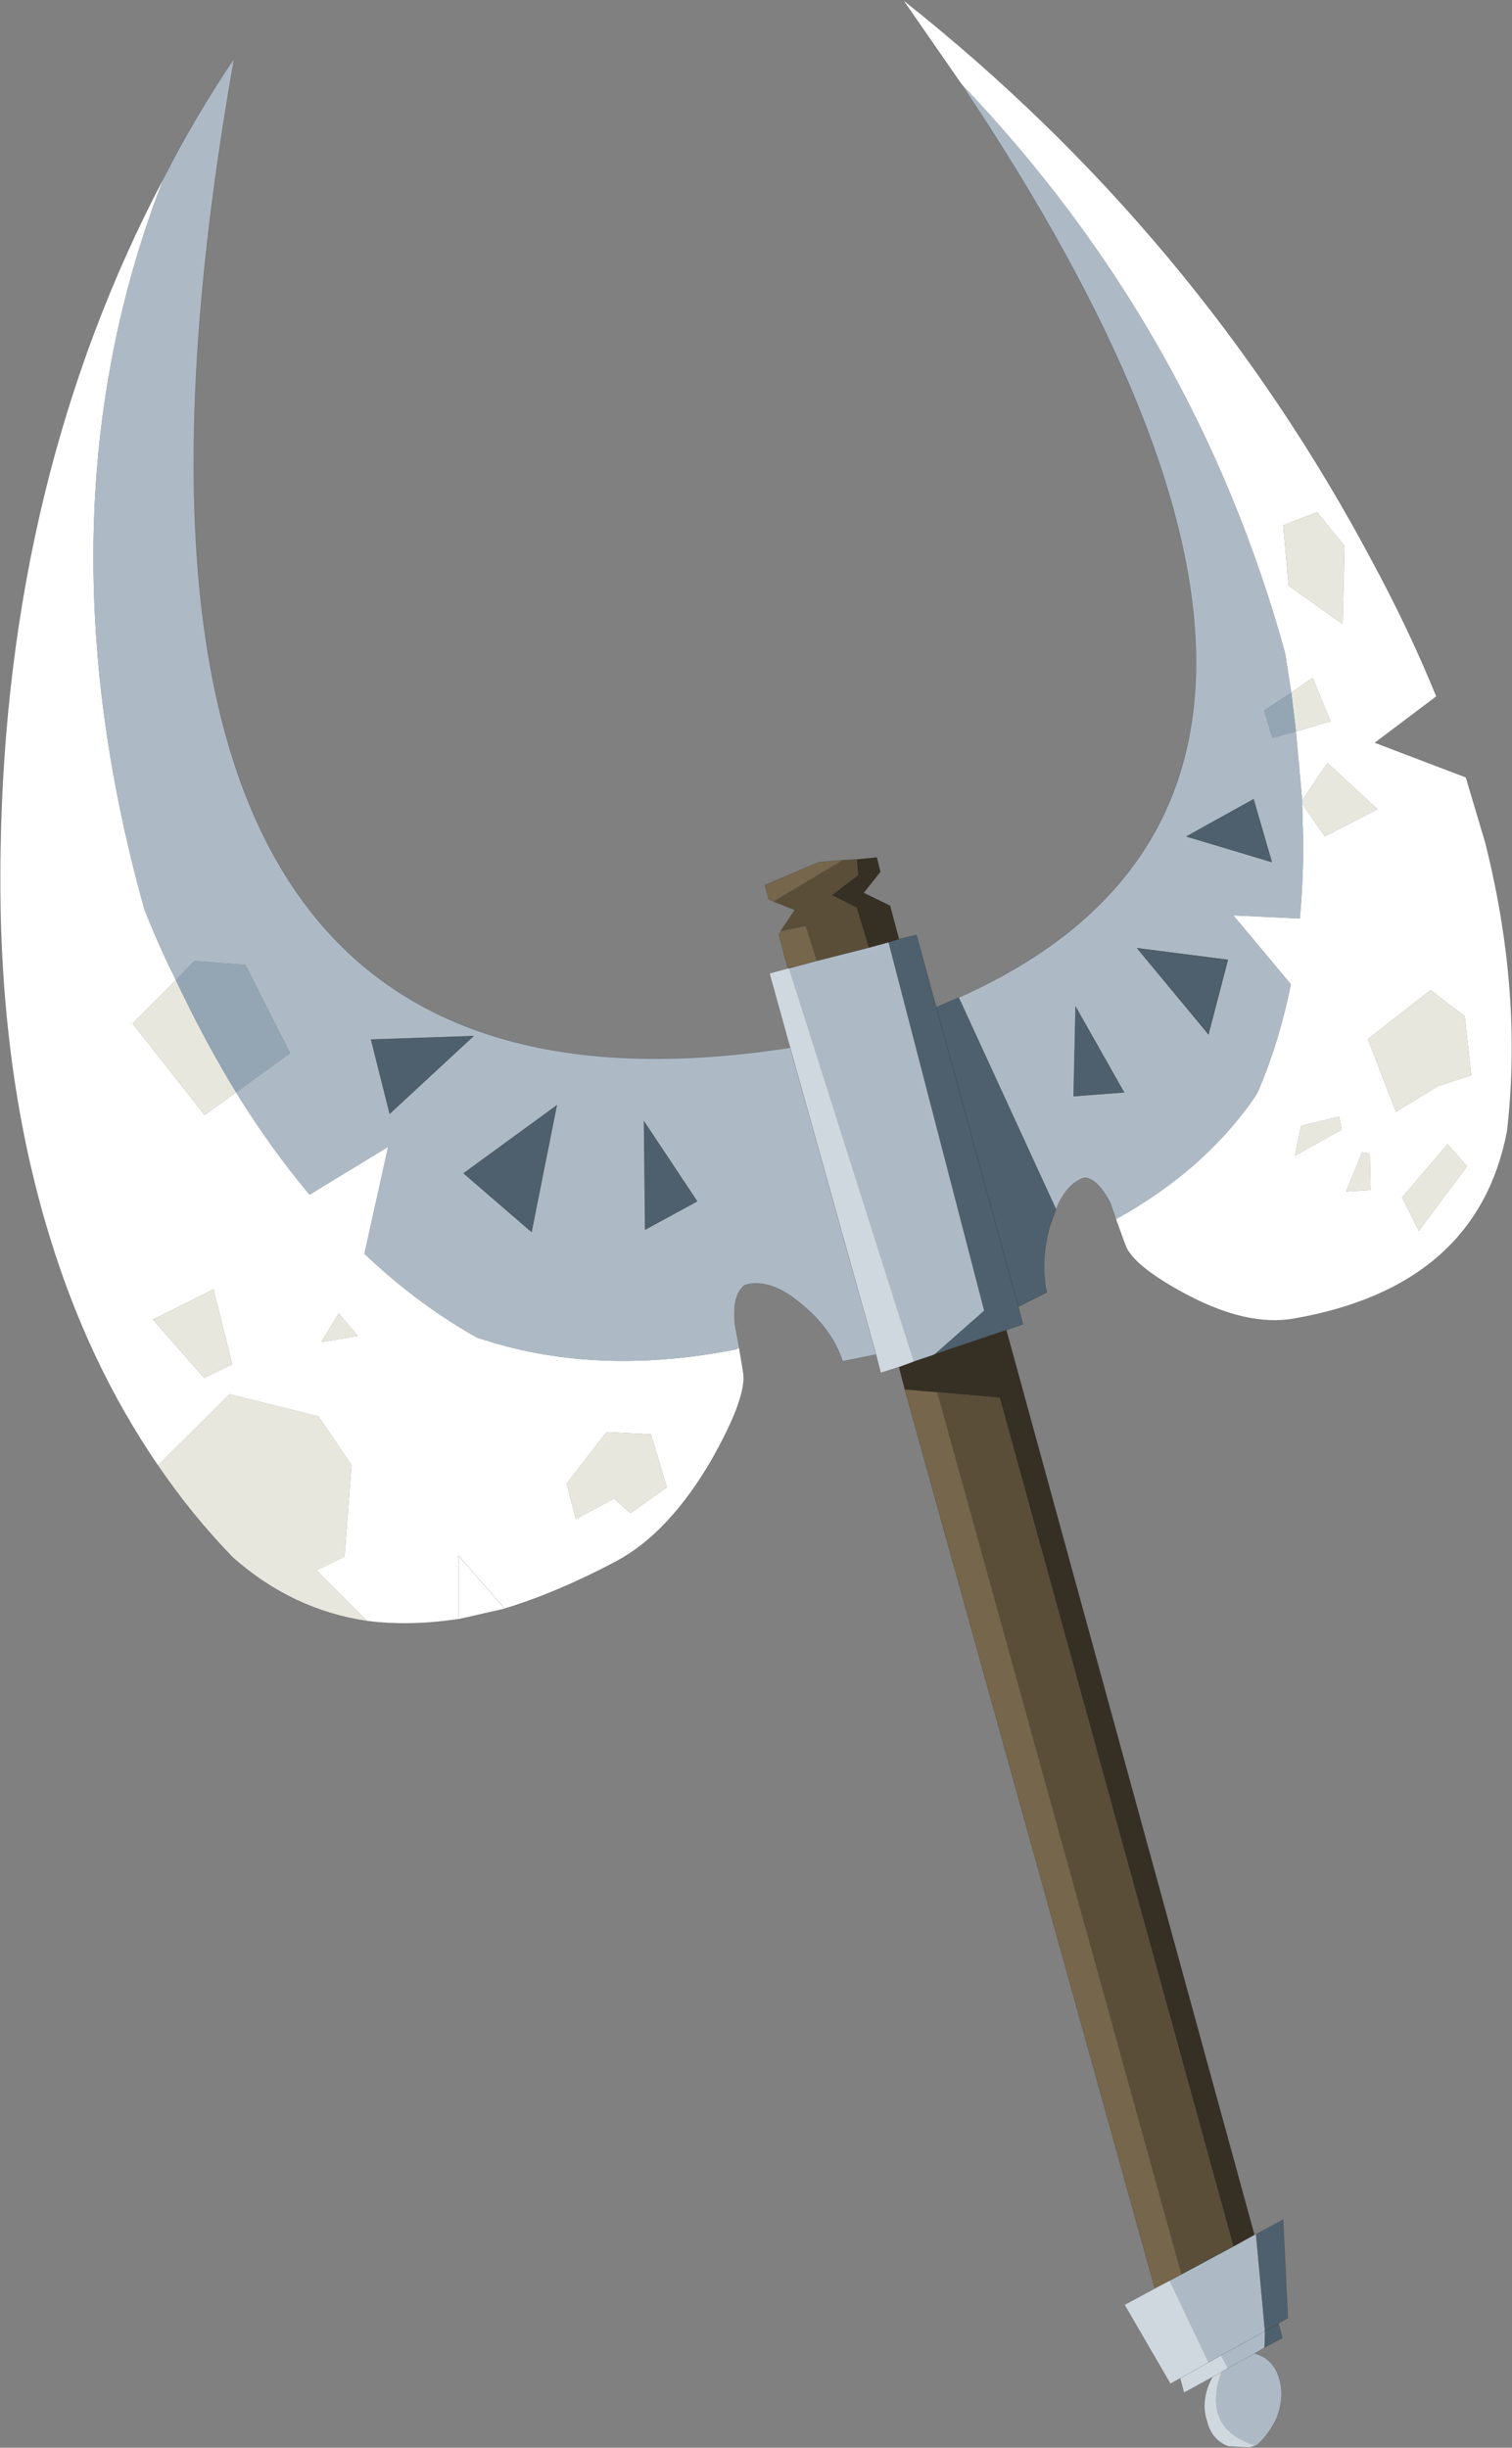 <svg viewBox="0 0 194.44 314.65" xmlns="http://www.w3.org/2000/svg" xmlns:xlink="http://www.w3.org/1999/xlink"><rect x="0" y="0" width="194.44" height="314.65" fill="#808080" stroke="none"/><use transform="translate(.01 .025)" width="194.4" height="314.7" xlink:href="#a"/><defs><g id="a"><path d="m272.7 36.3-7.45-10.75q37.9 30 60.35 72.2 4.75 8.8 8.2 17.3l-7.9 5.95 11.7 4.45 2.5 8.4q4.85 19.25 2.8 37.1-3.85 20-27.5 24.1-5.95 1-13.7-3.1-6.95-3.7-7.9-6.4l-1.2-3.3q11.05-6.1 17.55-15.25l.5-.75.35-.7q2.65-6.3 4.1-13.5l-7.4-8.85 8.55.4q.4-4.4.45-9.15l-.15-5.6 2.9 4.2 6.8-3.5-6.45-5.95-3.25 4.8-.8-8.85 4.45-1.3-2.3-5.6-2.75 1.9-.8-5.1q-11.5-41.6-41.65-73.15m-28.55 162.5v.05l.5 3q.6 3.1-4 11.25-5.5 9.5-12.35 13.15-7.55 4-14.3 6.05l-5.95 1.35q-6.2.95-11.75.25l-6.5-6.5 3.6-1.8.9-11.75-4.25-6.25-11.45-2.85-9.2 9.15q-8.95-13.05-13.95-29.45-6.8-22.1-6.3-49.65.75-48 21-86.4-16.75 42.95-2.5 94 1.85 4.7 4.05 9.1l-5.55 5.6 9.25 11.75 4.05-2.9q4.45 7.2 9.45 13.15l10.1-6.15-3.05 13.75q6.5 6.15 13.65 10.3l.75.45 1.1.35q14.65 4.65 32.25 1.2l.45-.2m81.2-20.3-.1-4.7-1-.15-2.05 5.05 3.15-.2m9.9-5.9-5.85 6.85 2.15 4.3 6.2-8.3-2.5-2.85m2.2-16.45-4.4-3.35-8.05 6.3 3.6 9.35 5.4-3.3 4.3-1.4-.85-7.6M314.8 100.8l6.95 4.95.25-10.05-3.55-4.35-4.35 1.7.7 7.75m6.8 69.95v-.1l-.3-1.6-4.9 1.2-.8 3.85 6-3.35m-131.2 27.3 4.7-.8-2.45-2.9-2.25 3.7m32.75 22.75 4.9-2.65 2.1 1.9 4.7-3.35-2.05-6.8-5.7-.3-5.15 6.65 1.2 4.55m-47.8-18.15 3.6-1.75-2.4-9.65-7.8 3.9 6.6 7.5m32.7 31v-8.15l5.95 6.8-5.95-6.8v8.15" fill="#fff" fill-rule="evenodd" transform="translate(-149.1 -25.55)"/><path d="M196.3 233.9q-9.6-1.4-17.25-8.15-5.3-5.45-9.65-11.85l9.2-9.15 11.45 2.85 4.25 6.25-.9 11.75-3.6 1.8 6.5 6.5m118.85-119.35 2.75-1.9 2.3 5.6-4.45 1.3-.6-5m1.4 13.85 3.25-4.8 6.45 5.95-6.8 3.5-2.9-4.2v-.45m20.9 27.75.85 7.6-4.3 1.4-5.4 3.3-3.6-9.35 8.05-6.3 4.4 3.35m-2.2 16.45 2.5 2.85-6.2 8.3-2.15-4.3 5.85-6.85m-9.9 5.9-3.15.2 2.05-5.05 1 .15.1 4.7m-145.9-12.55-4.05 2.9-9.25-11.75 5.55-5.6q3.65 7.75 7.75 14.45M314.8 100.8l-.7-7.75 4.35-1.7L322 95.7l-.25 10.05-6.95-4.95m6.8 69.95-6 3.35.8-3.85 4.9-1.2.3 1.6v.1m-98.45 50.05-1.2-4.55 5.15-6.65 5.7.3 2.05 6.8-4.7 3.35-2.1-1.9-4.9 2.65m-32.75-22.75 2.25-3.7 2.45 2.9-4.7.8m-15.05 4.6-6.6-7.5 7.8-3.9 2.4 9.65-3.6 1.75" fill="#e7e7de" fill-rule="evenodd" transform="translate(-149.1 -25.55)"/><path d="m292.6 182.25-.7-2.05q-1.65-3.2-3.35-3.3-2.3.75-3.65 4.05l-12.5-27.2q60.85-27.1.3-117.45 30.15 31.55 41.65 73.15l.8 5.1-3.5 2.3 1.05 3.55 3.05-.85.8 8.85v.45l.15 5.6q-.05 4.75-.45 9.15l-8.55-.4 7.4 8.85q-1.45 7.2-4.1 13.5l-.35.7-.5.75q-6.5 9.15-17.55 15.25m17.8 130.55.2-.05 1.15 12.45-5.65 3.1 5.65-3.1-.05 2.1-1.25.75.45.15.65.3q1.55.9 2.1 2.95.65 2.35-.45 5.05-.8 1.6-1.9 2.8l-.65.6h-.1q-6.95-2.15-4.4-9.4v-.05l.85-.5-.9-1.65-1.6.9-5-10.5 1.5-.8 6.7-3.6 2.7-1.5m-48.65-113.15-4.3.85q-1.3-3.95-4.95-7.05-4.25-3.75-7.6-2.75-1.7 1.2-1.3 5.1l.55 3-.45.2q-17.6 3.45-32.25-1.2l-1.1-.35-.75-.45q-7.15-4.15-13.65-10.3l3.05-13.75-10.1 6.15q-5-5.95-9.45-13.15l6.95-5.05-5.75-11.35-6.55-.5-2.4 2.45q-2.2-4.4-4.05-9.1-14.25-51.05 2.5-94 4.05-7.95 9.05-15.35-25.15 142.1 71.5 127.15l11.05 39.45M199.2 168.7l10.8-10-13.2.45 2.4 9.55m32.7.95.15 13.95 6.7-3.65-6.85-10.3m-23.2 6.7 8.75 7.55 3.25-16.3-12 8.75m103.95-40-2.35-8.1-8.65 4.8 11 3.3m-49.3 10.3 12.3 47.35-6.35 5.6-.45.2-2.25.75L250.55 150l3.55-.95 6.7-1.7 2.55-.7m23.8 19.8 6.5-.5-6.25-11.05-.25 11.55m17.35-7.95 2.5-9.6-11.7-1.5 9.2 11.1m5.95 169.55-3.45 1.9 3.45-1.9" fill="#adbac6" fill-rule="evenodd" transform="translate(-149.1 -25.55)"/><path d="m171.7 151.5 2.4-2.45 6.55.5 5.75 11.35-6.95 5.05q-4.1-6.7-7.75-14.45m144.05-31.95-3.05.85-1.05-3.55 3.5-2.3.6 5" fill="#94a5b4" fill-rule="evenodd" transform="translate(-149.1 -25.55)"/><path d="m284.9 180.95-.8 2.2q-1.25 4.6-.4 8.5l-3.65 1.85.6 2.25-2.15.75-9.2 3.1 6.35-5.6-12.3-47.35 1.35-.4 2.25-.55 2.55 9.3 2.9-1.25 12.5 27.2m25.7 131.8 3.5-1.9.6 12.65-1.2.7.5 1.85-2.3 1.25.05-2.1-1.15-12.45M199.2 168.7l-2.4-9.55 13.2-.45-10.8 10m9.5 7.65 12-8.75-3.25 16.3-8.75-7.55m23.2-6.7 6.85 10.3-6.7 3.65-.15-13.95m80.75-33.3-11-3.3 8.65-4.8 2.35 8.1m-8.15 22.15-9.2-11.1 11.7 1.5-2.5 9.6m-17.35 7.95.25-11.55 6.25 11.05-6.5.5m24.6 158.75 1.75-1-1.75 1M269.5 155l10.55 38.5L269.5 155" fill="#4e606d" fill-rule="evenodd" transform="translate(-149.1 -25.55)"/><path d="m297.6 319.7-32.15-115.55 4.15.35L301 317.9l-1.5.8-1.9 1m-47.45-170.6-.9-3.45.2-.4 3.2-.65h.05l1.4 4.45-3.55.95-.4-.9m-1.6-7.7-.6-.25-.5-1.85 6.95-2.95 3-.25-8.85 5.3" fill="#76664b" fill-rule="evenodd" transform="translate(-149.1 -25.55)"/><path d="m250.45 150-.3-.9.4.9h-.1m-1-4.75 1.85-2.75-2.75-1.1 8.85-5.3 1.85-.1.2 2-3.4 2.6 3.2 1.6 1.55 5.15-6.7 1.7-1.4-4.45h-.05l-3.2.65m20.15 59.25 8.05.7 30.05 109.1-6.7 3.6-31.4-113.4" fill="#5a4e39" fill-rule="evenodd" transform="translate(-149.1 -25.55)"/><path d="m278.5 196.5 31.9 116.3-2.7 1.5-30.05-109.1-8.05-.7-4.15-.35-.75-2.9 1.9-.7 2.25-.75.45-.2 9.2-3.1M259.25 136l2.6-.25.45 1.85-2.15 2.7 3.4 1.65 1.15 4.3-1.35.4-2.55.7-1.55-5.15-3.2-1.6 3.4-2.6-.2-2" fill="#362f23" fill-rule="evenodd" transform="translate(-149.1 -25.55)"/><path d="m310.55 339.9-.8.25-2.7-.15q-2.15-.8-2.75-3.25-.8-2.4.4-5.1l.3-.55-3.65 2-.5-1.85-1.25.7-5.9-10.15 3.9-2.1 1.9-1 5 10.5 1.6-.9.9 1.65-.85.5v.05q-2.55 7.25 4.4 9.4M264.7 201.25l-2.35.75-.6-2.35-11.05-39.45-2.65-9.55 2.4-.65h.1l16.05 50.55-1.9.7m36.15 130 3.65-2.05-3.65 2.05m4.15-.15q.6-.35 1.15-.6-.55.25-1.15.6" fill="#d0d8df" fill-rule="evenodd" transform="translate(-149.1 -25.55)"/><path d="M123.6 10.75 116.15 0q37.9 30 60.35 72.2 4.75 8.8 8.2 17.3l-7.9 5.95 11.7 4.45 2.5 8.4q4.85 19.25 2.8 37.1-3.85 20-27.5 24.1-5.95 1-13.7-3.1-6.95-3.7-7.9-6.4l-1.2-3.3-.7-2.05q-1.65-3.2-3.35-3.3-2.3.75-3.65 4.05l-.8 2.2q-1.25 4.6-.4 8.5l-3.65 1.85.6 2.25-2.15.75 31.9 116.3.2-.05 3.5-1.9.6 12.65-1.2.7.5 1.85-2.3 1.25-1.25.75.45.15.65.3q1.55.9 2.1 2.95.65 2.35-.45 5.05-.8 1.6-1.9 2.8l-.65.6h-.1l-.8.25-2.7-.15q-2.15-.8-2.75-3.25-.8-2.4.4-5.1l.3-.55-3.65 2-.5-1.85-1.25.7-5.9-10.15 3.9-2.1-32.15-115.55-.75-2.9-2.35.75-.6-2.35-4.3.85q-1.3-3.95-4.95-7.05-4.25-3.75-7.6-2.75-1.7 1.2-1.3 5.1l.55 3v.05l.5 3q.6 3.1-4 11.25-5.5 9.5-12.35 13.15-7.55 4-14.3 6.05l-5.95-6.8v8.15q-6.2.95-11.75.25-9.6-1.4-17.25-8.15-5.3-5.45-9.65-11.85-8.95-13.05-13.95-29.45-6.8-22.1-6.3-49.65.75-48 21-86.4Q25.1 14.9 30.1 7.5 4.95 149.6 101.6 134.65l-2.65-9.55 2.4-.65-.3-.9-.9-3.45m.2-.4 1.85-2.75-2.75-1.1-.6-.25-.5-1.85 6.95-2.95 3-.25 1.85-.1 2.6-.25.45 1.85-2.15 2.7 3.4 1.65 1.15 4.3 2.25-.55 2.55 9.3 2.9-1.25q60.85-27.1.3-117.45m-73.5 132.4 10.8-10-13.2.45 2.4 9.55m32.7.95.15 13.95 6.7-3.65-6.85-10.3m-23.2 6.7 8.75 7.55 3.25-16.3-12 8.75m103.95-40-11-3.3 8.65-4.8 2.35 8.1m-47.95 9.9-1.35.4-2.55.7-6.7 1.7-3.55.95h-.1m18.85 49.6 9.2-3.1M117.5 175l2.25-.75m35.65-41.3-9.2-11.1 11.7 1.5-2.5 9.6m-17.35 7.95.25-11.55 6.25 11.05-6.5.5m20.55 147.85 2.7-1.5M117.5 175l-1.9.7m36.3 116.65-1.5.8-1.9 1m6.9 9.5 1.6-.9 5.65-3.1m-4.05-10.9-6.7 3.6m12.5 6.3-1.75 1m-4.75 4.75 3.45-1.9m-3.45 1.9-.85.5m0 .05q-.55.25-1.15.6m-.5-1.9-3.65 2.05m-20.8-137.75-10.55-38.5m-7.75 44.65-11.05-39.45" fill="none" stroke="#000" stroke-linecap="round" stroke-linejoin="round" stroke-opacity=".251" stroke-width=".05"/></g></defs></svg>